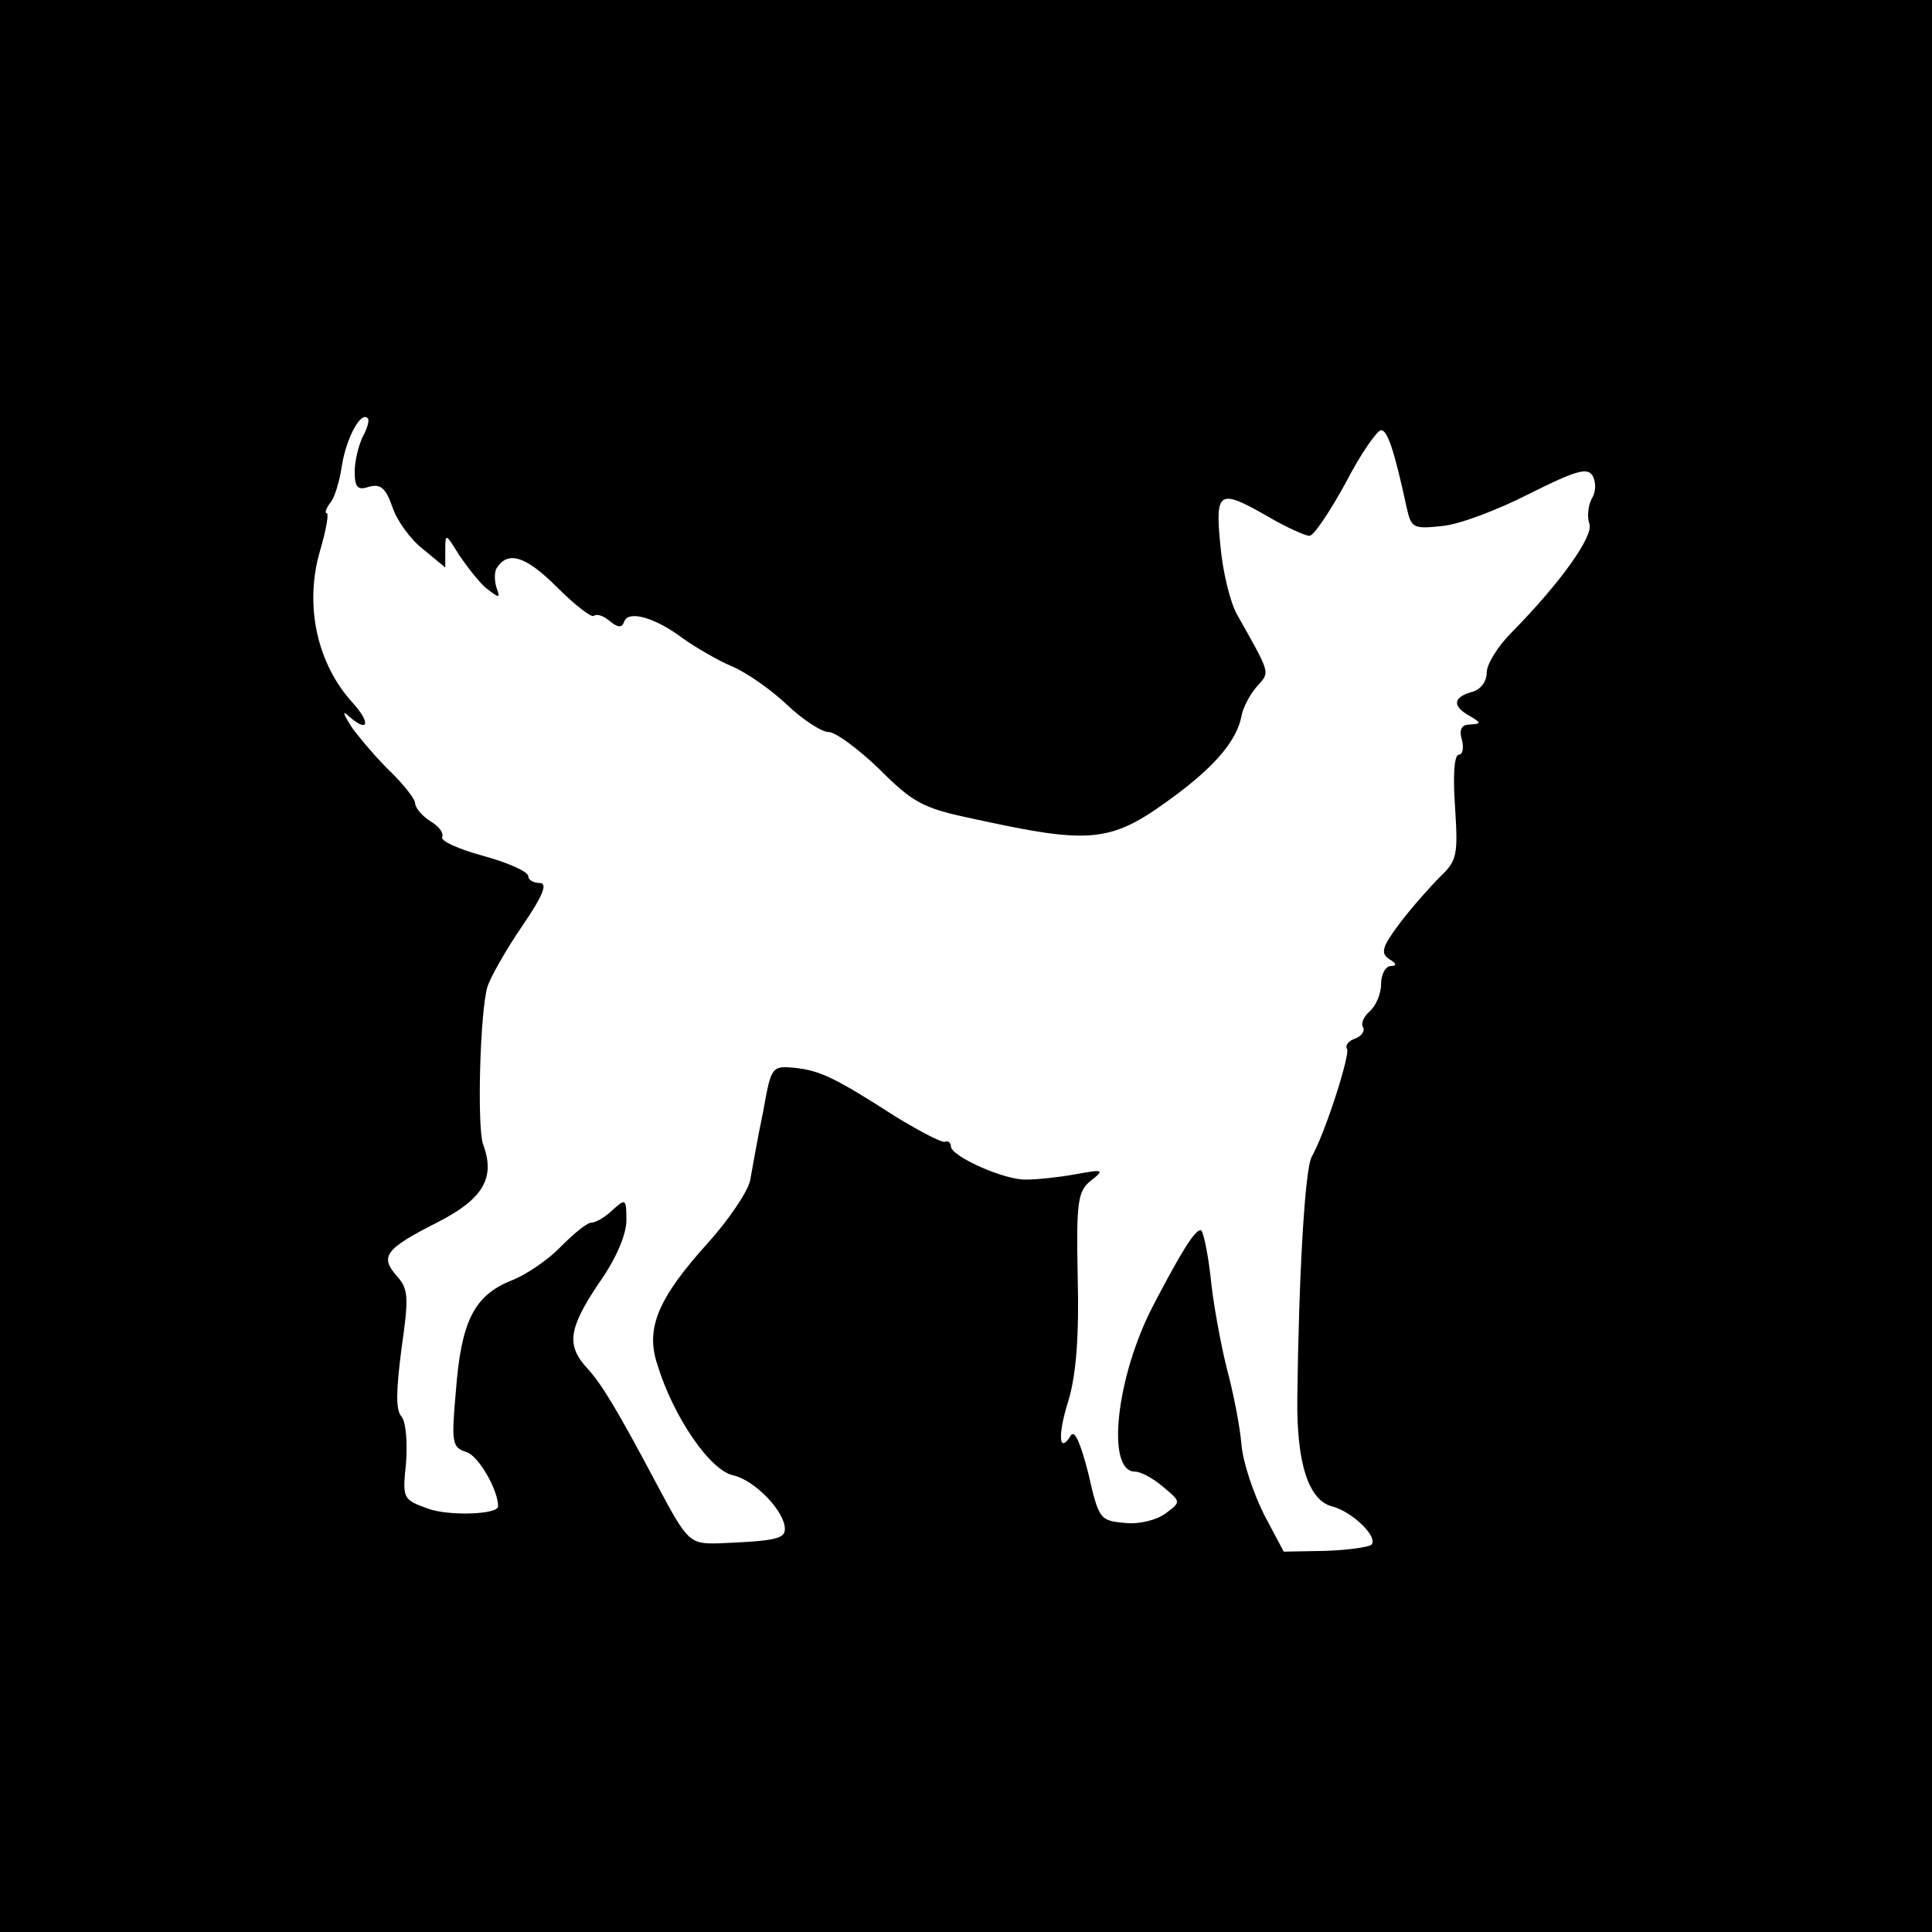 <?xml version="1.0" standalone="no"?>
<!DOCTYPE svg PUBLIC "-//W3C//DTD SVG 20010904//EN"
 "http://www.w3.org/TR/2001/REC-SVG-20010904/DTD/svg10.dtd">
<svg version="1.0" xmlns="http://www.w3.org/2000/svg"
 width="256pt" height="256pt" viewBox="0 0 256 256"
 preserveAspectRatio="xMidYMid meet">
<g transform="translate(0,256) scale(0.1,-0.1)"
fill="#000000" stroke="none">
<path d="M0 1280 l0 -1280 1280 0 1280 0 0 1280 0 1280 -1280 0 -1280 0 0
-1280z m481 702 c-6 -12 -11 -33 -11 -47 0 -21 4 -25 19 -20 15 4 22 -1 31
-27 6 -18 24 -43 41 -56 l29 -24 0 24 c0 22 1 21 18 -7 11 -16 27 -37 37 -45
17 -13 18 -13 13 1 -3 9 -3 21 0 26 15 24 39 16 80 -25 24 -24 46 -41 49 -38
4 3 13 0 21 -7 11 -9 16 -9 19 -1 5 16 41 6 78 -22 17 -12 46 -29 65 -37 19
-8 52 -31 73 -51 21 -20 46 -36 55 -36 9 0 39 -22 67 -49 45 -45 58 -52 125
-66 160 -35 183 -32 270 33 52 39 79 72 85 103 2 12 12 30 21 40 17 19 18 15
-27 95 -9 16 -19 57 -22 92 -7 72 -2 75 64 37 24 -14 49 -25 54 -25 6 0 27 32
48 70 20 39 42 70 47 70 8 0 17 -24 34 -103 6 -27 9 -28 47 -24 23 2 75 22
116 43 60 30 76 35 83 24 5 -8 5 -22 -1 -31 -5 -10 -6 -25 -3 -33 6 -16 -38
-78 -103 -144 -18 -18 -33 -42 -33 -53 0 -12 -8 -23 -20 -26 -25 -7 -26 -19
-2 -32 15 -9 15 -10 0 -11 -11 0 -15 -6 -11 -20 3 -11 1 -20 -4 -20 -6 0 -8
-27 -5 -69 4 -64 3 -71 -20 -93 -13 -13 -37 -40 -53 -61 -24 -32 -26 -40 -14
-48 10 -6 10 -9 2 -9 -7 0 -13 -11 -13 -24 0 -13 -7 -29 -15 -36 -8 -7 -12
-16 -9 -21 3 -5 -2 -12 -10 -15 -9 -3 -14 -9 -11 -14 4 -7 -28 -109 -47 -143
-9 -17 -17 -156 -19 -320 -1 -86 15 -135 46 -143 27 -7 62 -41 52 -51 -4 -3
-31 -7 -61 -8 l-55 -1 -26 49 c-14 28 -28 69 -30 93 -2 24 -11 70 -20 103 -8
33 -18 87 -21 120 -4 34 -10 61 -13 61 -8 0 -26 -29 -63 -100 -49 -94 -63
-220 -24 -220 8 0 24 -9 37 -20 24 -20 24 -20 4 -35 -12 -9 -35 -15 -54 -13
-34 3 -35 5 -49 66 -10 39 -18 58 -23 50 -16 -26 -18 0 -3 47 10 34 14 85 12
163 -2 100 0 114 18 128 18 14 16 15 -21 8 -22 -4 -51 -7 -65 -7 -29 -1 -100
31 -100 44 0 5 -4 8 -8 6 -5 -1 -33 14 -63 32 -84 54 -102 62 -135 66 -32 3
-32 2 -43 -59 -7 -33 -14 -74 -17 -90 -3 -15 -29 -53 -56 -83 -66 -73 -83
-113 -67 -161 21 -69 70 -141 101 -147 29 -7 68 -48 68 -71 0 -13 -13 -16 -88
-19 -38 -1 -41 2 -80 75 -53 100 -74 135 -93 156 -29 31 -26 53 14 113 23 32
37 65 37 84 0 29 -1 29 -18 14 -10 -10 -23 -17 -28 -17 -6 0 -23 -14 -40 -31
-16 -17 -46 -38 -67 -46 -49 -20 -66 -54 -73 -147 -6 -68 -5 -74 14 -80 16 -5
42 -50 42 -72 0 -11 -66 -13 -93 -3 -33 12 -34 13 -29 60 2 27 0 55 -6 62 -8
9 -7 35 0 90 10 69 9 79 -6 96 -23 26 -16 36 53 71 61 31 78 59 61 104 -8 24
-4 176 6 209 4 12 24 48 46 80 28 41 34 57 23 57 -8 0 -15 4 -15 9 0 6 -27 18
-60 27 -33 9 -57 20 -54 25 2 5 -4 14 -16 21 -11 7 -20 18 -20 24 0 5 -14 23
-31 40 -17 16 -40 43 -52 59 -11 17 -14 24 -7 18 27 -25 33 -13 8 15 -48 52
-65 130 -44 202 8 27 12 50 9 50 -3 0 -1 6 4 13 6 6 13 29 16 50 6 37 25 72
34 63 3 -2 0 -13 -6 -24z"/>
</g>
</svg>
